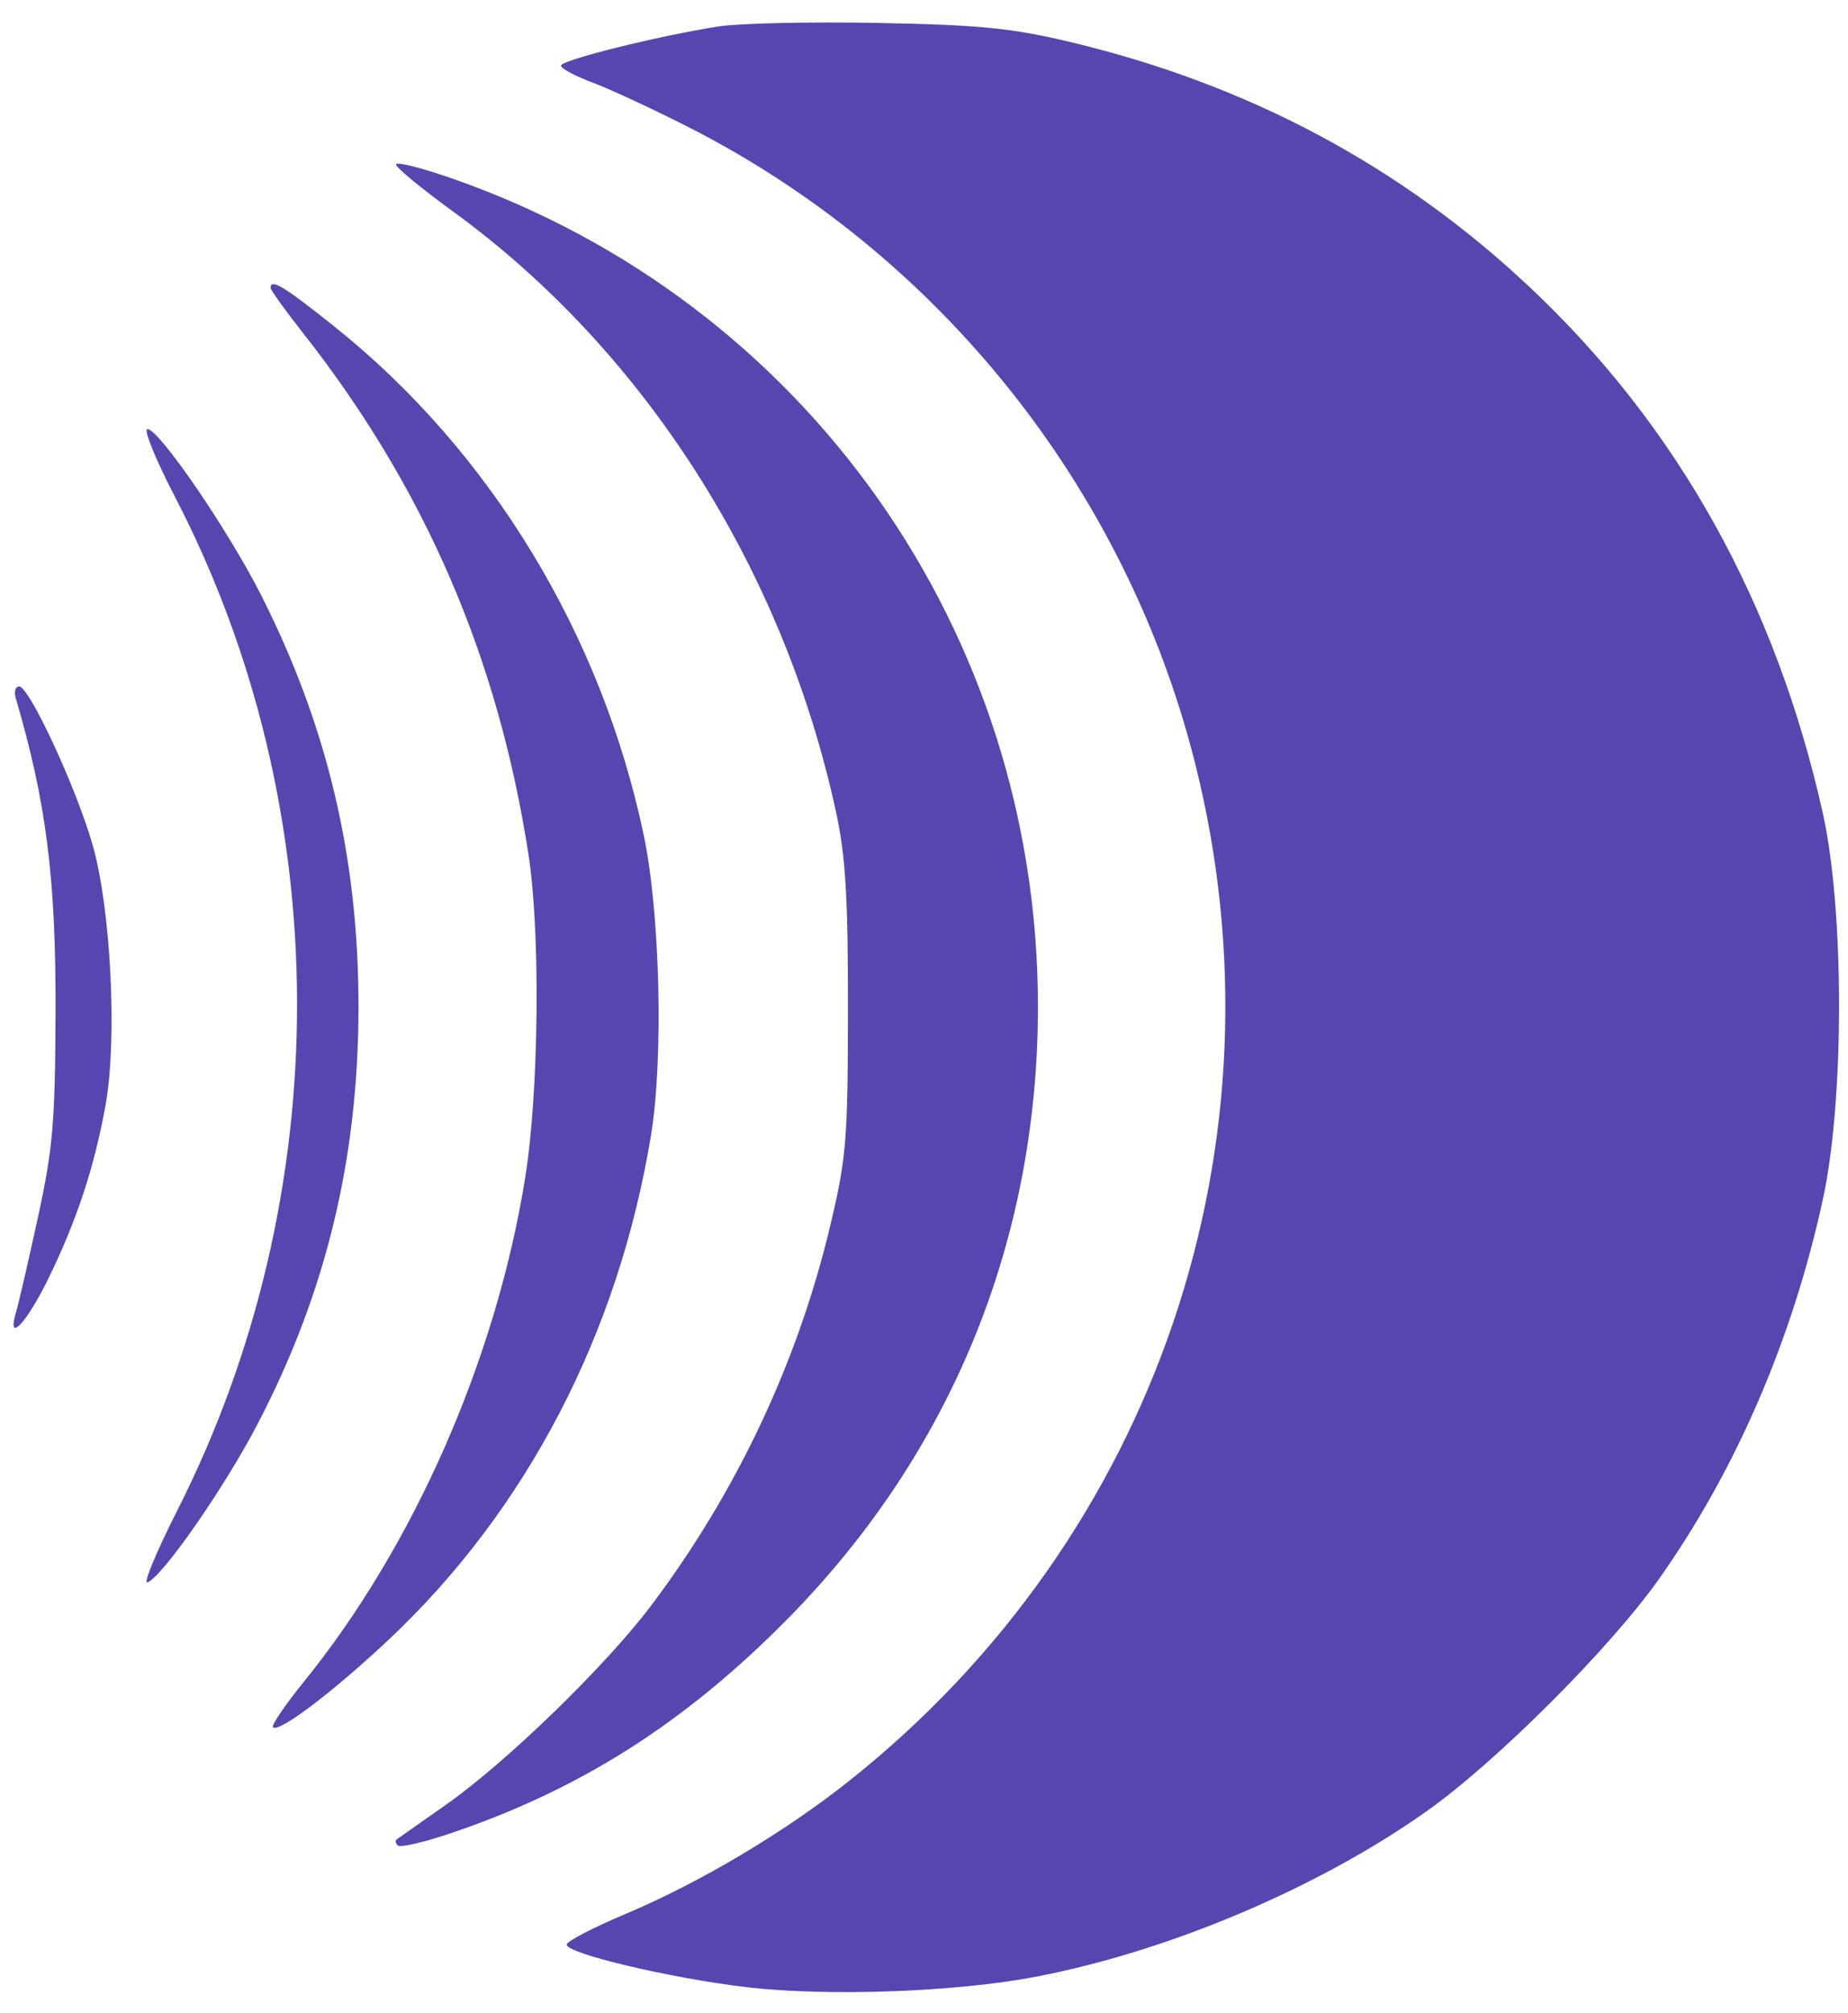<svg xmlns="http://www.w3.org/2000/svg" width="100%" height="305" viewBox="0 0 280 305" version="1.1"><path d="M -0 152.503 L -0 305.007 140.250 304.753 L 280.500 304.500 280.753 152.250 L 281.006 0 140.503 0 L 0 0 -0 152.503 " stroke="none" fill="none" fill-rule="evenodd"/><path d="M 0.487 153 C 0.487 236.875, 0.605 271.188, 0.750 229.250 C 0.894 187.313, 0.894 118.688, 0.750 76.750 C 0.605 34.813, 0.487 69.125, 0.487 153 " stroke="none" fill="none" fill-rule="evenodd"/><path d="M 108.808 4.016 C 99.574 5.472, 85 9.103, 85 9.947 C 85 10.377, 87.138 11.525, 89.750 12.498 C 92.362 13.471, 98.926 16.519, 104.335 19.270 C 142.366 38.615, 170.557 73.985, 181.045 115.515 C 195.555 172.968, 175.249 232.799, 128.684 269.791 C 118.817 277.630, 106.021 285.239, 94.690 290.007 C 89.845 292.045, 85.870 294.115, 85.858 294.607 C 85.825 295.977, 101.732 299.738, 113.222 301.077 C 125.478 302.505, 144.964 301.792, 157 299.475 C 177.228 295.581, 199.854 285.982, 216.264 274.331 C 226.761 266.878, 243.847 249.806, 251.261 239.360 C 262.964 222.875, 271.590 202.917, 276.206 181.648 C 279.466 166.627, 279.454 137.839, 276.183 123.184 C 269.063 91.298, 254.202 64.615, 231.833 43.559 C 212.218 25.094, 189.089 12.762, 162 6.326 C 153.258 4.249, 148.403 3.772, 133 3.475 C 122.825 3.278, 111.938 3.522, 108.808 4.016 " stroke="none" fill="#5746af" fill-rule="evenodd"/><path d="M 60 24.912 C 60 25.382, 63.881 28.587, 68.625 32.033 C 97.635 53.110, 118.735 86.209, 126.694 123.125 C 128.125 129.760, 128.495 135.967, 128.478 153 C 128.458 172.763, 128.241 175.404, 125.796 185.691 C 120.879 206.378, 111.614 226.032, 98.676 243.224 C 91.762 252.409, 76.684 267.039, 67.500 273.472 C 63.650 276.169, 60.312 278.516, 60.083 278.688 C 59.854 278.859, 59.938 279.271, 60.269 279.603 C 60.601 279.934, 63.938 279.188, 67.686 277.943 C 87.582 271.337, 103.655 261.168, 119.338 245.262 C 144.126 220.122, 157.264 187.989, 157.264 152.500 C 157.264 95.687, 122.081 45.853, 68.750 27.128 C 63.938 25.439, 60 24.441, 60 24.912 " stroke="none" fill="#5746af" fill-rule="evenodd"/><path d="M 41 43.608 C 41 43.943, 43.177 46.980, 45.837 50.358 C 64.323 73.828, 75.468 99.587, 80.080 129.500 C 81.903 141.327, 81.655 165.479, 79.578 178.414 C 75.165 205.893, 62.728 234.201, 45.997 254.845 C 43.170 258.334, 41.082 261.415, 41.358 261.691 C 42.237 262.571, 50.499 256.315, 58.919 248.394 C 79.817 228.735, 93.707 202.022, 98.635 172.012 C 100.551 160.344, 100.017 138.303, 97.532 126.500 C 91.117 96.033, 74.310 68.391, 50.730 49.524 C 43.086 43.408, 41 42.140, 41 43.608 " stroke="none" fill="#5746af" fill-rule="evenodd"/><path d="M 26.500 75.250 C 51.043 122.520, 51.186 180.815, 26.877 228.808 C 23.727 235.028, 21.679 239.947, 22.325 239.740 C 24.485 239.047, 33.860 225.607, 38.919 215.951 C 49.353 196.033, 54.317 175.578, 54.317 152.500 C 54.317 129.987, 49.640 110.152, 39.663 90.356 C 34.674 80.455, 24.124 65.019, 22.339 65.007 C 21.700 65.003, 23.573 69.612, 26.500 75.250 " stroke="none" fill="#5746af" fill-rule="evenodd"/><path d="M 2.380 105.750 C 7.026 121.547, 8.492 133.139, 8.417 153.500 C 8.357 170.097, 8.017 174.018, 5.734 184.500 C 4.296 191.100, 2.815 197.512, 2.443 198.750 C 0.961 203.682, 3.956 200.603, 7.307 193.750 C 11.649 184.872, 14.328 176.745, 16.005 167.360 C 17.791 157.366, 16.806 137.710, 14.032 128 C 11.566 119.369, 4.440 104, 2.904 104 C 2.333 104, 2.097 104.787, 2.380 105.750" stroke="none" fill="#5746af" fill-rule="evenodd"/></svg>